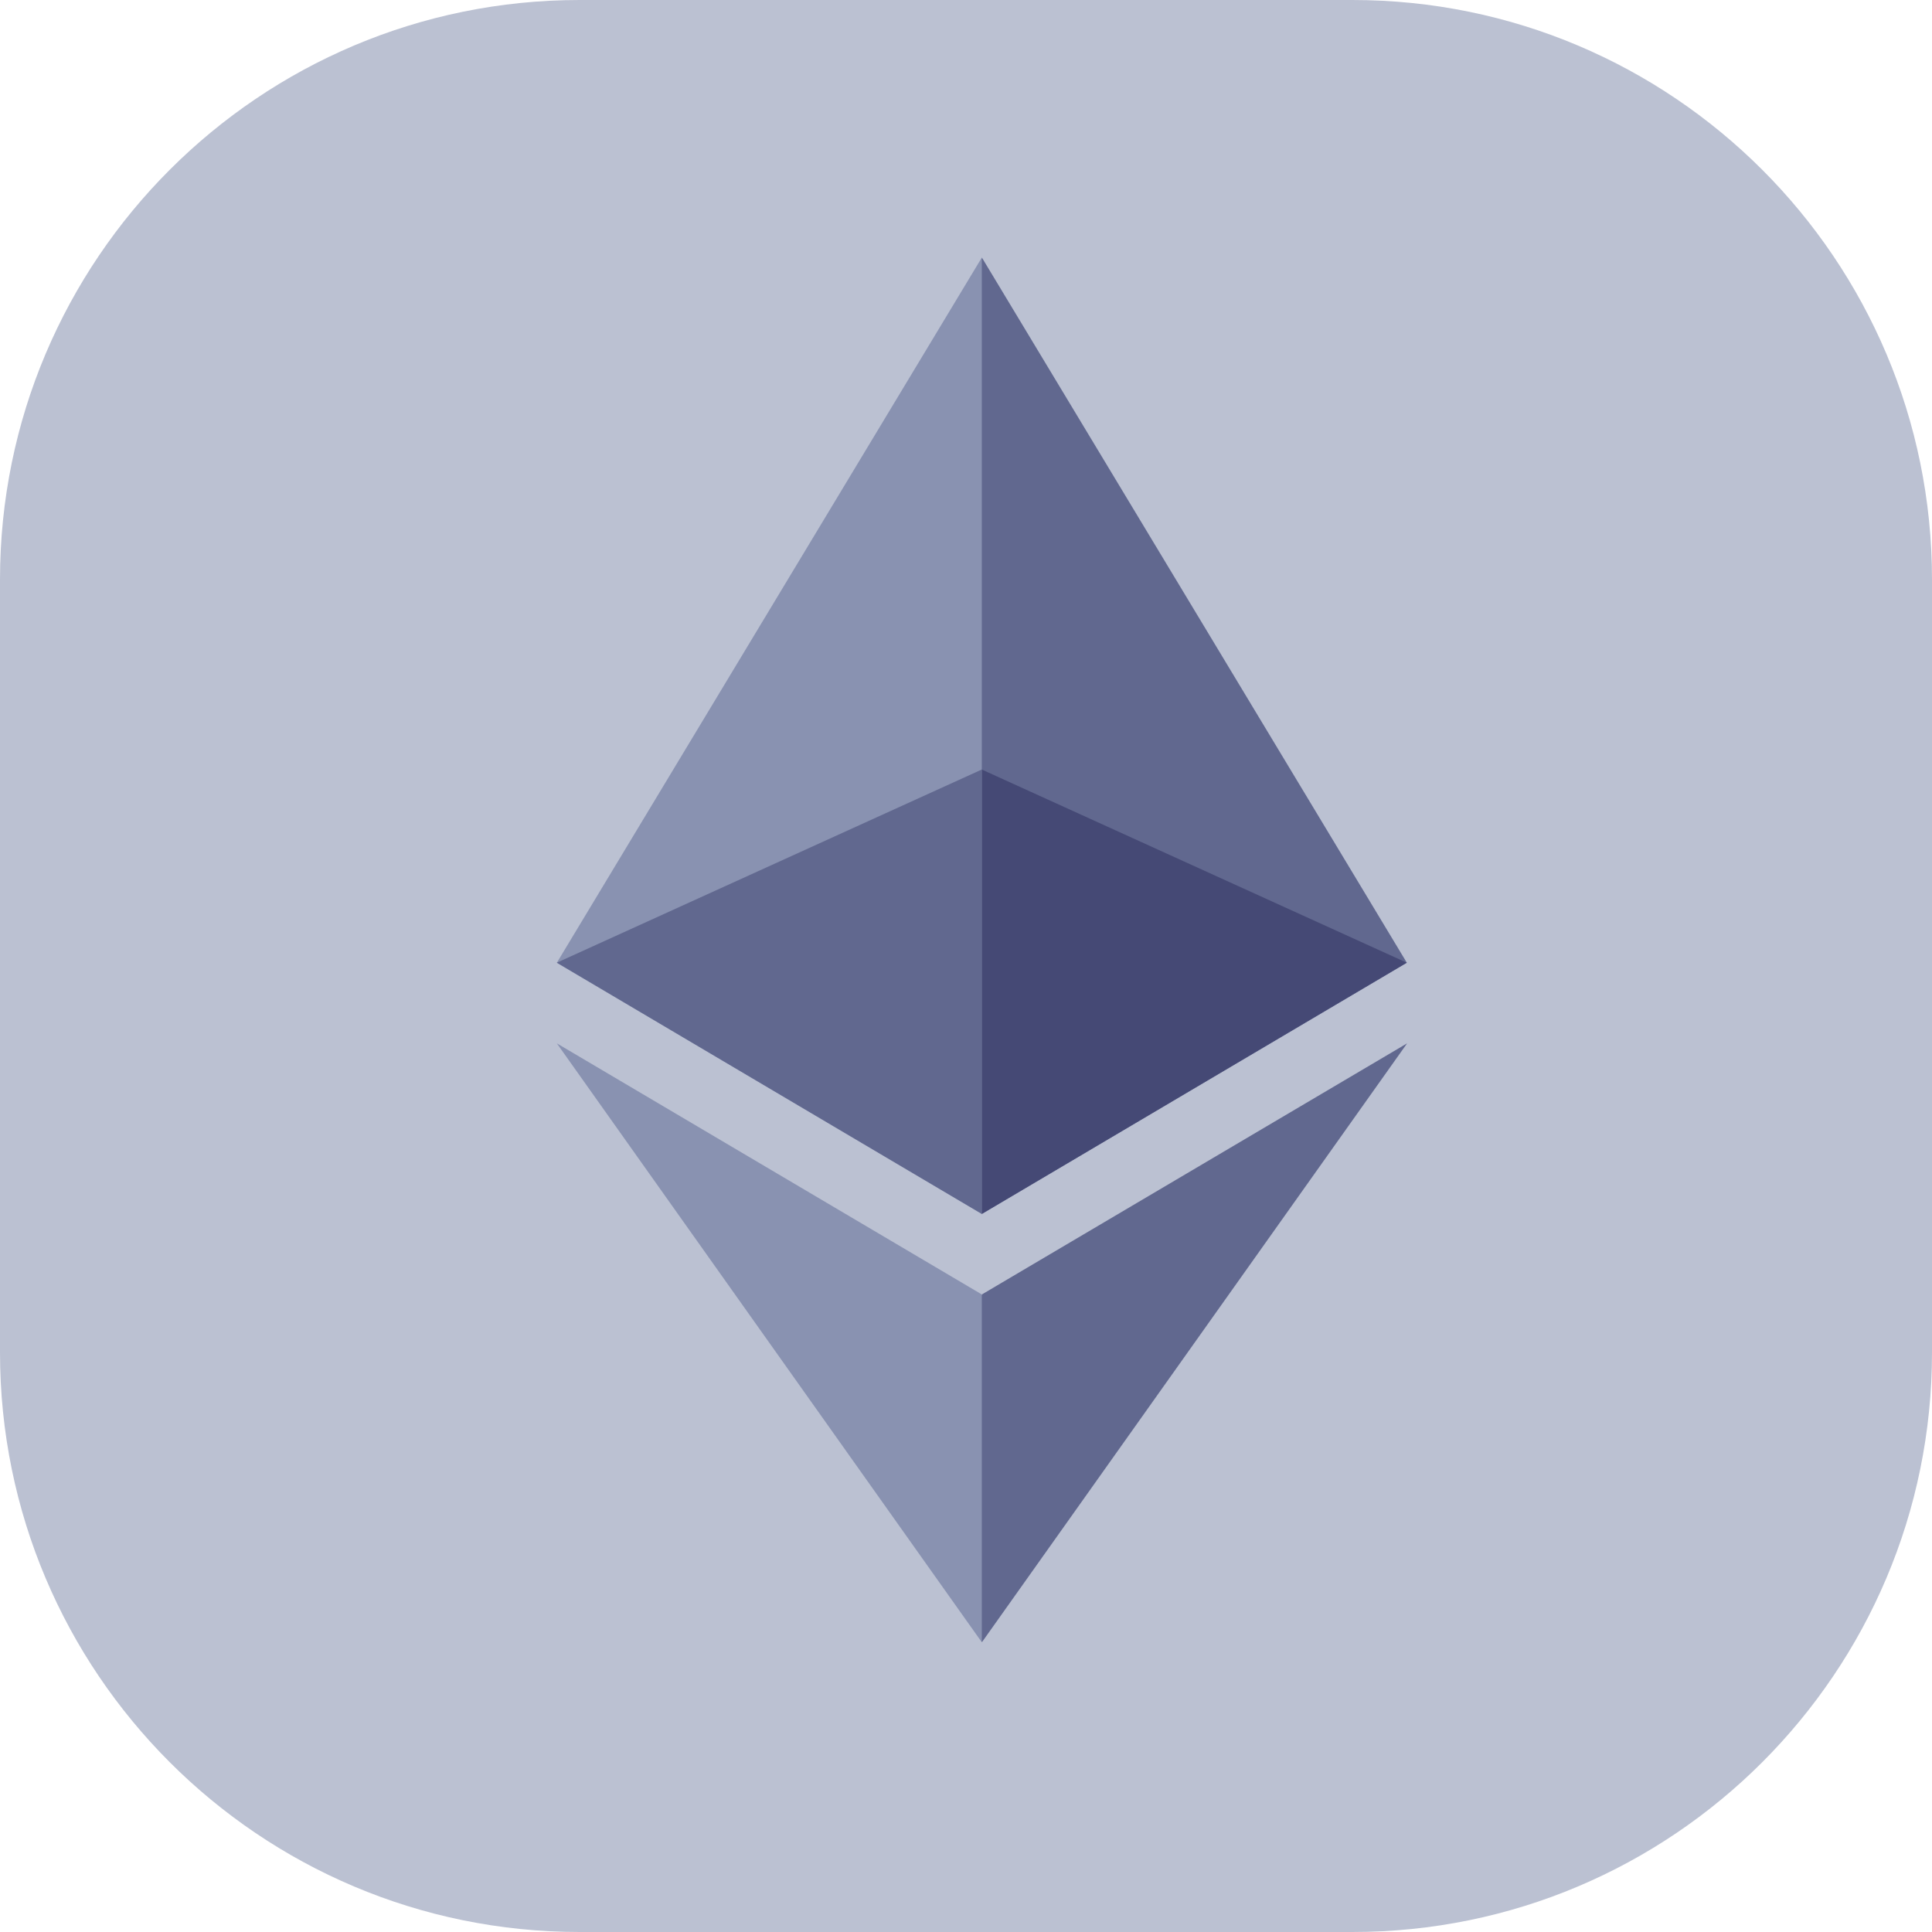 <svg viewBox="0 0 60 60" fill="none" xmlns="http://www.w3.org/2000/svg">
<path d="M0 18C0 8.059 8.059 0 18 0H42C51.941 0 60 8.059 60 18V42C60 51.941 51.941 60 42 60H18C8.059 60 0 51.941 0 42V18Z" fill="#BBC1D2"/>
<path d="M30.494 8L30.205 8.98V37.412L30.494 37.7L43.691 29.899L30.494 8Z" fill="#61688F"/>
<path d="M30.491 8L17.293 29.899L30.491 37.7V23.9V8Z" fill="#8992B1"/>
<path d="M30.494 40.2L30.331 40.398V50.526L30.494 51.001L43.699 32.402L30.494 40.2Z" fill="#61688F"/>
<path d="M30.491 51.001V40.2L17.293 32.402L30.491 51.001Z" fill="#8992B1"/>
<path d="M30.489 37.699L43.687 29.897L30.489 23.898V37.699Z" fill="#454975"/>
<path d="M17.293 29.897L30.491 37.699V23.898L17.293 29.897Z" fill="#61688F"/>
</svg>
